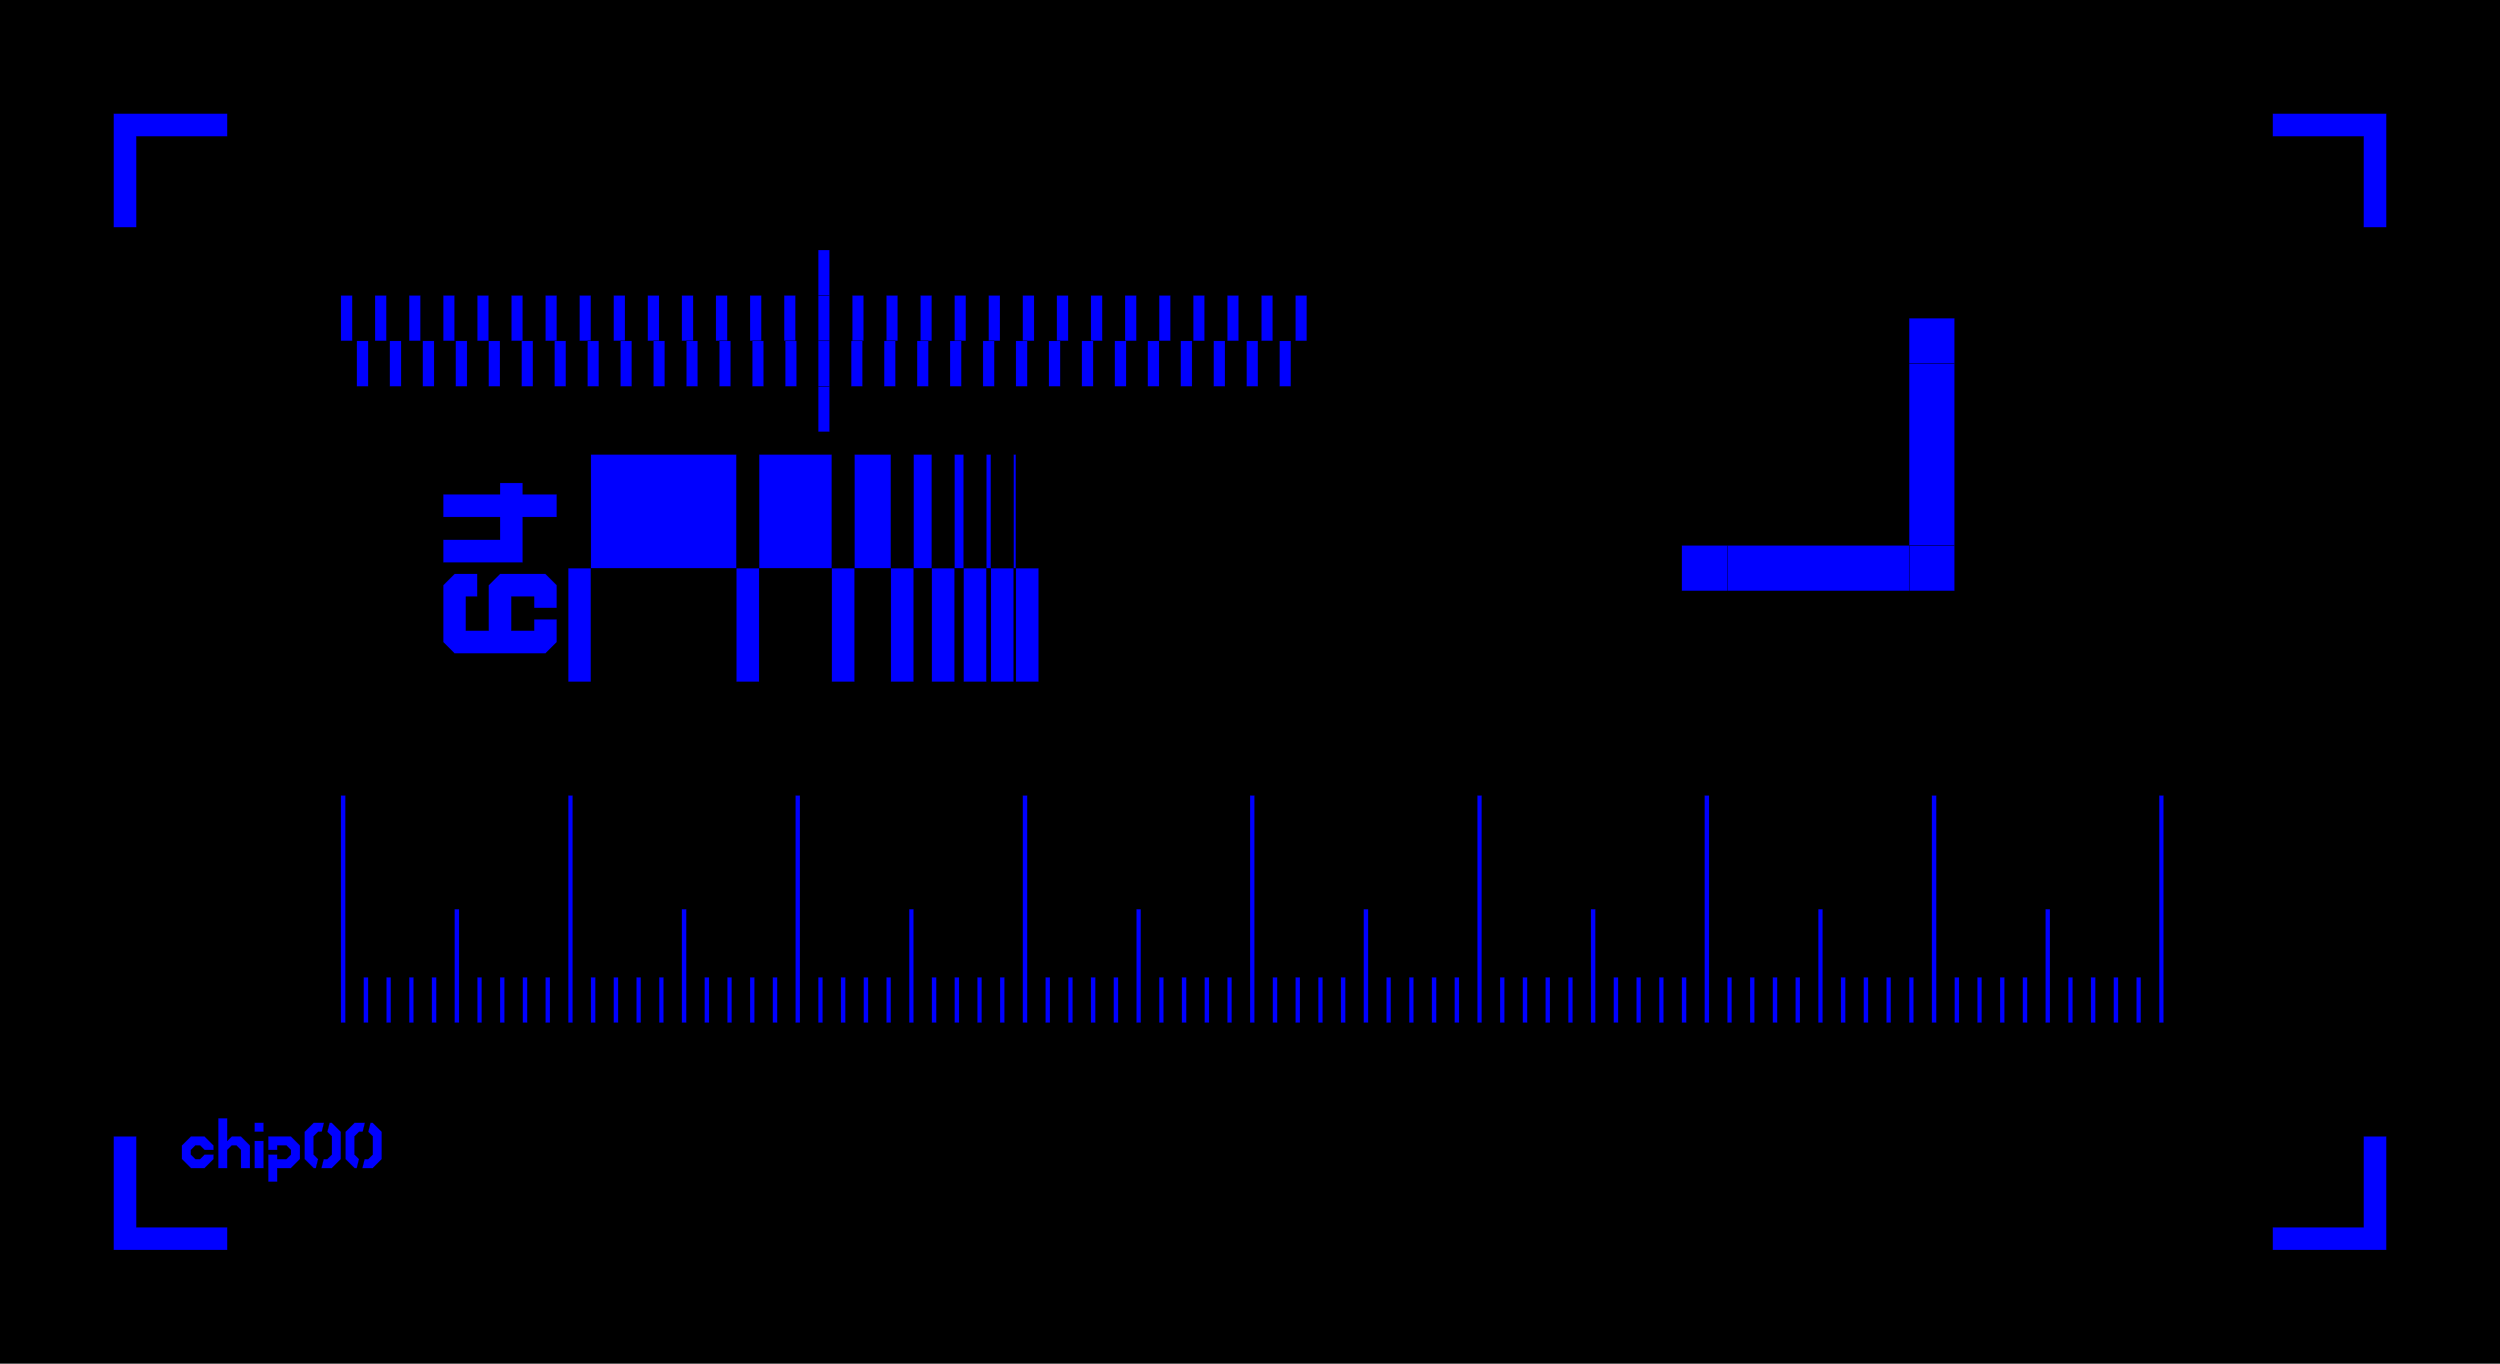 <?xml version="1.0" encoding="UTF-8"?>
<svg xmlns="http://www.w3.org/2000/svg" xmlns:xlink="http://www.w3.org/1999/xlink"
     width="11000.0" height="6000.0" viewBox="-5500.0 -3000.0 11000.0 6000.0">
<defs>
<style type="text/css">
.l0d0 {fill: blue; stroke: black;}
</style>
</defs>
<rect x="-5500.0" y="-3000.0" width="11000.0" height="6000.0" fill="black" stroke="none"/>
<g id="extract" transform="scale(1 -1)">
<polygon class="l0d0" points="5000.0,2500.0 5000.0,2000.0 4900.0,2000.0 4900.0,2400.0 4500.0,2400.0 4500.0,2500.0"/>
<polygon class="l0d0" points="-5000.0,2500.0 -5000.0,2000.0 -4900.0,2000.0 -4900.0,2400.0 -4500.0,2400.0 -4500.0,2500.0"/>
<polygon class="l0d0" points="5000.0,-2500.0 5000.0,-2000.0 4900.0,-2000.0 4900.0,-2400.0 4500.0,-2400.0 4500.0,-2500.0"/>
<polygon class="l0d0" points="-5000.0,-2500.0 -5000.0,-2000.0 -4900.0,-2000.0 -4900.0,-2400.0 -4500.0,-2400.0 -4500.0,-2500.0"/>
<polygon class="l0d0" points="-4560.0,-2100.0 -4600.0,-2140.0 -4660.0,-2140.0 -4700.0,-2100.0 -4700.0,-2040.0 -4660.0,-2000.0 -4600.0,-2000.0 -4560.0,-2040.0 -4560.0,-2060.0 -4600.0,-2060.0 -4620.0,-2040.0 -4640.0,-2040.0 -4660.0,-2060.0 -4660.0,-2080.0 -4640.0,-2100.0 -4620.0,-2100.0 -4600.0,-2080.0 -4560.0,-2080.0 -4560.0,-2100.0"/>
<polygon class="l0d0" points="-4440.0,-2140.0 -4440.0,-2060.0 -4460.0,-2040.0 -4480.0,-2040.0 -4500.0,-2060.0 -4500.0,-2140.0 -4540.0,-2140.0 -4540.0,-1920.0 -4500.0,-1920.0 -4500.0,-2020.0 -4480.0,-2000.0 -4440.0,-2000.0 -4400.0,-2040.0 -4400.0,-2140.0 -4440.0,-2140.0"/>
<polygon class="l0d0" points="-4380.0,-2140.0 -4380.0,-2020.0 -4340.0,-2020.0 -4340.0,-2140.0 -4380.0,-2140.0"/>
<polygon class="l0d0" points="-4340.0,-1940.0 -4340.0,-1980.0 -4380.0,-1980.0 -4380.0,-1940.0 -4340.0,-1940.0"/>
<polygon class="l0d0" points="-4320.0,-2000.0 -4220.0,-2000.0 -4180.0,-2040.0 -4180.0,-2100.0 -4220.0,-2140.0 -4280.0,-2140.0 -4280.0,-2200.0 -4320.0,-2200.0 -4320.0,-2080.0 -4280.0,-2080.0 -4280.0,-2100.0 -4240.0,-2100.0 -4220.0,-2080.0 -4220.0,-2060.0 -4240.0,-2040.0 -4280.0,-2040.0 -4280.0,-2060.0 -4320.0,-2060.0 -4320.0,-2000.0"/>
<polygon class="l0d0" points="-4100.0,-1980.0 -4120.0,-2000.0 -4120.0,-2080.0 -4100.0,-2100.0 -4110.0,-2140.0 -4120.0,-2140.0 -4160.0,-2100.0 -4160.0,-1980.0 -4120.0,-1940.0 -4074.0,-1940.0 -4084.0,-1980.0 -4100.0,-1980.0"/>
<polygon class="l0d0" points="-4060.0,-2100.0 -4040.0,-2080.0 -4040.0,-2000.0 -4060.0,-1980.0 -4050.0,-1940.0 -4040.0,-1940.0 -4000.0,-1980.0 -4000.0,-2100.0 -4040.0,-2140.0 -4086.0,-2140.0 -4076.0,-2100.0 -4060.0,-2100.0"/>
<polygon class="l0d0" points="-3920.0,-1980.0 -3940.0,-2000.0 -3940.0,-2080.0 -3920.0,-2100.0 -3930.0,-2140.0 -3940.0,-2140.0 -3980.0,-2100.0 -3980.0,-1980.0 -3940.0,-1940.0 -3894.0,-1940.0 -3904.0,-1980.0 -3920.0,-1980.0"/>
<polygon class="l0d0" points="-3880.0,-2100.0 -3860.0,-2080.0 -3860.0,-2000.0 -3880.0,-1980.0 -3870.0,-1940.0 -3860.0,-1940.0 -3820.0,-1980.0 -3820.0,-2100.0 -3860.0,-2140.0 -3906.0,-2140.0 -3896.0,-2100.0 -3880.0,-2100.0"/>
<polygon class="l0d0" points="-3980.0,-500.0 -3980.0,-1500.0 -4000.0,-1500.0 -4000.0,-500.0"/>
<polygon class="l0d0" points="-3880.0,-1300.0 -3880.0,-1500.0 -3900.0,-1500.0 -3900.0,-1300.0"/>
<polygon class="l0d0" points="-3780.0,-1300.0 -3780.0,-1500.0 -3800.0,-1500.0 -3800.0,-1300.0"/>
<polygon class="l0d0" points="-3680.0,-1300.0 -3680.0,-1500.0 -3700.0,-1500.0 -3700.0,-1300.0"/>
<polygon class="l0d0" points="-3580.0,-1300.0 -3580.0,-1500.0 -3600.0,-1500.0 -3600.0,-1300.0"/>
<polygon class="l0d0" points="-3480.0,-1000.0 -3480.0,-1500.0 -3500.0,-1500.0 -3500.0,-1000.0"/>
<polygon class="l0d0" points="-3380.0,-1300.0 -3380.0,-1500.0 -3400.0,-1500.0 -3400.0,-1300.0"/>
<polygon class="l0d0" points="-3280.0,-1300.0 -3280.0,-1500.0 -3300.0,-1500.0 -3300.0,-1300.0"/>
<polygon class="l0d0" points="-3180.0,-1300.0 -3180.0,-1500.0 -3200.0,-1500.0 -3200.0,-1300.0"/>
<polygon class="l0d0" points="-3080.0,-1300.0 -3080.0,-1500.0 -3100.0,-1500.0 -3100.0,-1300.0"/>
<polygon class="l0d0" points="-2980.0,-500.0 -2980.0,-1500.0 -3000.0,-1500.0 -3000.0,-500.0"/>
<polygon class="l0d0" points="-2880.0,-1300.0 -2880.0,-1500.0 -2900.0,-1500.0 -2900.0,-1300.0"/>
<polygon class="l0d0" points="-2780.0,-1300.0 -2780.0,-1500.0 -2800.0,-1500.0 -2800.0,-1300.0"/>
<polygon class="l0d0" points="-2680.0,-1300.0 -2680.0,-1500.0 -2700.0,-1500.0 -2700.0,-1300.0"/>
<polygon class="l0d0" points="-2580.0,-1300.0 -2580.0,-1500.0 -2600.0,-1500.0 -2600.0,-1300.0"/>
<polygon class="l0d0" points="-2480.0,-1000.0 -2480.0,-1500.0 -2500.0,-1500.0 -2500.0,-1000.0"/>
<polygon class="l0d0" points="-2380.0,-1300.0 -2380.0,-1500.0 -2400.0,-1500.0 -2400.0,-1300.0"/>
<polygon class="l0d0" points="-2280.0,-1300.0 -2280.0,-1500.0 -2300.0,-1500.0 -2300.0,-1300.0"/>
<polygon class="l0d0" points="-2180.0,-1300.0 -2180.0,-1500.0 -2200.0,-1500.0 -2200.0,-1300.0"/>
<polygon class="l0d0" points="-2080.0,-1300.0 -2080.0,-1500.0 -2100.0,-1500.0 -2100.0,-1300.0"/>
<polygon class="l0d0" points="-1980.0,-500.0 -1980.0,-1500.0 -2000.0,-1500.0 -2000.0,-500.0"/>
<polygon class="l0d0" points="-1880.0,-1300.0 -1880.0,-1500.0 -1900.0,-1500.0 -1900.0,-1300.0"/>
<polygon class="l0d0" points="-1780.0,-1300.0 -1780.0,-1500.0 -1800.0,-1500.0 -1800.0,-1300.0"/>
<polygon class="l0d0" points="-1680.0,-1300.0 -1680.0,-1500.0 -1700.0,-1500.0 -1700.0,-1300.0"/>
<polygon class="l0d0" points="-1580.0,-1300.0 -1580.0,-1500.0 -1600.0,-1500.0 -1600.0,-1300.0"/>
<polygon class="l0d0" points="-1480.0,-1000.0 -1480.0,-1500.0 -1500.0,-1500.0 -1500.0,-1000.0"/>
<polygon class="l0d0" points="-1380.0,-1300.0 -1380.0,-1500.0 -1400.0,-1500.0 -1400.0,-1300.0"/>
<polygon class="l0d0" points="-1280.0,-1300.0 -1280.0,-1500.0 -1300.0,-1500.0 -1300.0,-1300.0"/>
<polygon class="l0d0" points="-1180.0,-1300.0 -1180.0,-1500.0 -1200.0,-1500.0 -1200.0,-1300.0"/>
<polygon class="l0d0" points="-1080.0,-1300.0 -1080.0,-1500.0 -1100.0,-1500.0 -1100.0,-1300.0"/>
<polygon class="l0d0" points="-980.0,-500.0 -980.0,-1500.0 -1000.0,-1500.0 -1000.0,-500.0"/>
<polygon class="l0d0" points="-880.0,-1300.0 -880.0,-1500.0 -900.0,-1500.0 -900.0,-1300.0"/>
<polygon class="l0d0" points="-780.0,-1300.0 -780.0,-1500.0 -800.0,-1500.0 -800.0,-1300.0"/>
<polygon class="l0d0" points="-680.0,-1300.0 -680.0,-1500.0 -700.0,-1500.0 -700.0,-1300.0"/>
<polygon class="l0d0" points="-580.0,-1300.0 -580.0,-1500.0 -600.0,-1500.0 -600.0,-1300.0"/>
<polygon class="l0d0" points="-480.0,-1000.0 -480.0,-1500.0 -500.0,-1500.0 -500.0,-1000.0"/>
<polygon class="l0d0" points="-380.0,-1300.0 -380.0,-1500.0 -400.0,-1500.0 -400.0,-1300.0"/>
<polygon class="l0d0" points="-280.0,-1300.0 -280.0,-1500.0 -300.0,-1500.0 -300.0,-1300.0"/>
<polygon class="l0d0" points="-180.0,-1300.0 -180.0,-1500.0 -200.0,-1500.0 -200.0,-1300.0"/>
<polygon class="l0d0" points="-80.0,-1300.0 -80.0,-1500.0 -100.0,-1500.0 -100.0,-1300.0"/>
<polygon class="l0d0" points="20.0,-500.0 20.0,-1500.0 0.0,-1500.0 0.0,-500.0"/>
<polygon class="l0d0" points="120.0,-1300.0 120.0,-1500.0 100.0,-1500.0 100.0,-1300.0"/>
<polygon class="l0d0" points="220.0,-1300.0 220.0,-1500.0 200.0,-1500.0 200.0,-1300.0"/>
<polygon class="l0d0" points="320.0,-1300.0 320.0,-1500.0 300.0,-1500.0 300.0,-1300.0"/>
<polygon class="l0d0" points="420.0,-1300.0 420.0,-1500.0 400.0,-1500.0 400.0,-1300.0"/>
<polygon class="l0d0" points="520.0,-1000.0 520.0,-1500.0 500.0,-1500.0 500.0,-1000.0"/>
<polygon class="l0d0" points="620.0,-1300.0 620.0,-1500.0 600.0,-1500.0 600.0,-1300.0"/>
<polygon class="l0d0" points="720.0,-1300.0 720.0,-1500.0 700.0,-1500.0 700.0,-1300.0"/>
<polygon class="l0d0" points="820.0,-1300.0 820.0,-1500.0 800.0,-1500.0 800.0,-1300.0"/>
<polygon class="l0d0" points="920.0,-1300.0 920.0,-1500.0 900.0,-1500.0 900.0,-1300.0"/>
<polygon class="l0d0" points="1020.0,-500.0 1020.0,-1500.0 1000.0,-1500.0 1000.0,-500.0"/>
<polygon class="l0d0" points="1120.0,-1300.0 1120.0,-1500.0 1100.0,-1500.0 1100.0,-1300.0"/>
<polygon class="l0d0" points="1220.0,-1300.0 1220.0,-1500.0 1200.0,-1500.0 1200.0,-1300.0"/>
<polygon class="l0d0" points="1320.0,-1300.0 1320.0,-1500.0 1300.0,-1500.0 1300.0,-1300.0"/>
<polygon class="l0d0" points="1420.0,-1300.0 1420.0,-1500.0 1400.0,-1500.0 1400.0,-1300.0"/>
<polygon class="l0d0" points="1520.0,-1000.0 1520.0,-1500.0 1500.0,-1500.0 1500.0,-1000.0"/>
<polygon class="l0d0" points="1620.0,-1300.0 1620.0,-1500.0 1600.0,-1500.0 1600.0,-1300.0"/>
<polygon class="l0d0" points="1720.0,-1300.0 1720.0,-1500.0 1700.0,-1500.0 1700.0,-1300.0"/>
<polygon class="l0d0" points="1820.0,-1300.0 1820.0,-1500.0 1800.0,-1500.0 1800.0,-1300.0"/>
<polygon class="l0d0" points="1920.0,-1300.0 1920.0,-1500.0 1900.0,-1500.0 1900.0,-1300.0"/>
<polygon class="l0d0" points="2020.0,-500.0 2020.0,-1500.0 2000.0,-1500.0 2000.0,-500.0"/>
<polygon class="l0d0" points="2120.0,-1300.0 2120.0,-1500.0 2100.0,-1500.0 2100.0,-1300.0"/>
<polygon class="l0d0" points="2220.0,-1300.0 2220.0,-1500.0 2200.0,-1500.0 2200.0,-1300.0"/>
<polygon class="l0d0" points="2320.0,-1300.0 2320.0,-1500.0 2300.0,-1500.0 2300.0,-1300.0"/>
<polygon class="l0d0" points="2420.0,-1300.0 2420.0,-1500.0 2400.0,-1500.0 2400.0,-1300.0"/>
<polygon class="l0d0" points="2520.0,-1000.0 2520.0,-1500.0 2500.0,-1500.0 2500.0,-1000.0"/>
<polygon class="l0d0" points="2620.0,-1300.0 2620.0,-1500.0 2600.0,-1500.0 2600.0,-1300.0"/>
<polygon class="l0d0" points="2720.0,-1300.0 2720.0,-1500.0 2700.0,-1500.0 2700.0,-1300.0"/>
<polygon class="l0d0" points="2820.0,-1300.0 2820.0,-1500.0 2800.0,-1500.0 2800.0,-1300.0"/>
<polygon class="l0d0" points="2920.0,-1300.0 2920.0,-1500.0 2900.0,-1500.0 2900.0,-1300.0"/>
<polygon class="l0d0" points="3020.0,-500.0 3020.0,-1500.0 3000.0,-1500.0 3000.0,-500.0"/>
<polygon class="l0d0" points="3120.0,-1300.0 3120.0,-1500.0 3100.0,-1500.0 3100.0,-1300.0"/>
<polygon class="l0d0" points="3220.0,-1300.0 3220.0,-1500.0 3200.0,-1500.0 3200.0,-1300.0"/>
<polygon class="l0d0" points="3320.0,-1300.0 3320.0,-1500.0 3300.0,-1500.0 3300.0,-1300.0"/>
<polygon class="l0d0" points="3420.0,-1300.0 3420.0,-1500.0 3400.0,-1500.0 3400.0,-1300.0"/>
<polygon class="l0d0" points="3520.0,-1000.0 3520.0,-1500.0 3500.0,-1500.0 3500.0,-1000.0"/>
<polygon class="l0d0" points="3620.0,-1300.0 3620.0,-1500.0 3600.0,-1500.0 3600.0,-1300.0"/>
<polygon class="l0d0" points="3720.0,-1300.0 3720.0,-1500.0 3700.0,-1500.0 3700.0,-1300.0"/>
<polygon class="l0d0" points="3820.0,-1300.0 3820.0,-1500.0 3800.0,-1500.0 3800.0,-1300.0"/>
<polygon class="l0d0" points="3920.0,-1300.0 3920.0,-1500.0 3900.0,-1500.0 3900.0,-1300.0"/>
<polygon class="l0d0" points="4020.0,-500.0 4020.0,-1500.0 4000.0,-1500.0 4000.0,-500.0"/>
<polygon class="l0d0" points="-3400.0,475.0 -3400.0,375.0 -3450.0,375.0 -3450.0,225 -3350.0,225 -3350.0,425.0 -3300.0,475.0 -3100.0,475.0 -3050.0,425.0 -3050.0,325.0 -3150.0,325.0 -3150.0,375.0 -3250.0,375.0 -3250.0,225.0 -3150.0,225.0 -3150.0,275.0 -3050.0,275.0 -3050.0,175.0 -3100.0,125.0 -3500.0,125.0 -3550.0,175.0 -3550.0,425.0 -3500.0,475.0 -3400.0,475.0"/>
<polygon class="l0d0" points="-3300.0,875.0 -3200.0,875.0 -3200.0,825.0 -3050.0,825.0 -3050.0,725.0 -3200.0,725.0 -3200.0,525.0 -3550.0,525.0 -3550.0,625.0 -3300.0,625.0 -3300.0,725.0 -3550.0,725.0 -3550.0,825.0 -3300.0,825.0 -3300.0,875.0"/>
<polygon class="l0d0" points="-2900.0,500.0 -2900.0,0.0 -3000.0,0.0 -3000.0,500.0"/>
<polygon class="l0d0" points="-2160.0,500.0 -2160.0,0.0 -2260.0,0.0 -2260.0,500.0"/>
<polygon class="l0d0" points="-2260.0,1000.0 -2260.0,500.0 -2900.0,500.0 -2900.0,1000.0"/>
<polygon class="l0d0" points="-1740.0,500.0 -1740.0,0.0 -1840.0,0.0 -1840.0,500.0"/>
<polygon class="l0d0" points="-1840.0,1000.0 -1840.0,500.0 -2160.0,500.0 -2160.0,1000.0"/>
<polygon class="l0d0" points="-1480.0,500.0 -1480.0,0.0 -1580.0,0.0 -1580.0,500.0"/>
<polygon class="l0d0" points="-1580.0,1000.0 -1580.0,500.0 -1740.0,500.0 -1740.0,1000.0"/>
<polygon class="l0d0" points="-1300.0,500.0 -1300.0,0.0 -1400.0,0.0 -1400.0,500.0"/>
<polygon class="l0d0" points="-1400.0,1000.0 -1400.0,500.0 -1480.0,500.0 -1480.0,1000.0"/>
<polygon class="l0d0" points="-1160.0,500.0 -1160.0,0.0 -1260.0,0.0 -1260.0,500.0"/>
<polygon class="l0d0" points="-1260.0,1000.0 -1260.0,500.0 -1300.0,500.0 -1300.0,1000.0"/>
<polygon class="l0d0" points="-1040.0,500.0 -1040.0,0.0 -1140.0,0.0 -1140.0,500.0"/>
<polygon class="l0d0" points="-1140.0,1000.0 -1140.0,500.0 -1160.0,500.0 -1160.0,1000.0"/>
<polygon class="l0d0" points="-930.0,500.0 -930.0,0.0 -1030.0,0.0 -1030.0,500.0"/>
<polygon class="l0d0" points="-1030.0,1000.0 -1030.0,500.0 -1040.0,500.0 -1040.0,1000.0"/>
<polygon class="l0d0" points="-3950.0,1700.0 -3950.0,1500.0 -4000.0,1500.0 -4000.0,1700.0"/>
<polygon class="l0d0" points="-3880.0,1500.0 -3880.0,1300.0 -3930.0,1300.0 -3930.0,1500.0"/>
<polygon class="l0d0" points="-3800.0,1700.0 -3800.0,1500.0 -3850.0,1500.0 -3850.0,1700.0"/>
<polygon class="l0d0" points="-3735.0,1500.0 -3735.0,1300.0 -3785.0,1300.0 -3785.0,1500.0"/>
<polygon class="l0d0" points="-3650.0,1700.0 -3650.0,1500.0 -3700.0,1500.0 -3700.0,1700.0"/>
<polygon class="l0d0" points="-3590.0,1500.0 -3590.0,1300.0 -3640.0,1300.0 -3640.0,1500.0"/>
<polygon class="l0d0" points="-3500.0,1700.0 -3500.0,1500.0 -3550.0,1500.0 -3550.0,1700.0"/>
<polygon class="l0d0" points="-3445.0,1500.0 -3445.0,1300.0 -3495.0,1300.0 -3495.0,1500.0"/>
<polygon class="l0d0" points="-3350.0,1700.0 -3350.0,1500.0 -3400.0,1500.0 -3400.0,1700.0"/>
<polygon class="l0d0" points="-3300.0,1500.0 -3300.0,1300.0 -3350.0,1300.0 -3350.0,1500.0"/>
<polygon class="l0d0" points="-3200.0,1700.0 -3200.0,1500.0 -3250.0,1500.0 -3250.0,1700.0"/>
<polygon class="l0d0" points="-3155.0,1500.0 -3155.0,1300.0 -3205.0,1300.0 -3205.0,1500.0"/>
<polygon class="l0d0" points="-3050.0,1700.0 -3050.0,1500.0 -3100.0,1500.0 -3100.0,1700.0"/>
<polygon class="l0d0" points="-3010.0,1500.0 -3010.0,1300.0 -3060.0,1300.0 -3060.0,1500.0"/>
<polygon class="l0d0" points="-2900.0,1700.0 -2900.0,1500.0 -2950.0,1500.0 -2950.0,1700.0"/>
<polygon class="l0d0" points="-2865.0,1500.0 -2865.0,1300.0 -2915.0,1300.0 -2915.0,1500.0"/>
<polygon class="l0d0" points="-2750.0,1700.0 -2750.0,1500.0 -2800.0,1500.0 -2800.0,1700.0"/>
<polygon class="l0d0" points="-2720.0,1500.0 -2720.0,1300.0 -2770.0,1300.0 -2770.0,1500.0"/>
<polygon class="l0d0" points="-2600.0,1700.0 -2600.0,1500.0 -2650.0,1500.0 -2650.0,1700.0"/>
<polygon class="l0d0" points="-2575.0,1500.0 -2575.0,1300.0 -2625.0,1300.0 -2625.0,1500.0"/>
<polygon class="l0d0" points="-2450.0,1700.0 -2450.0,1500.0 -2500.0,1500.0 -2500.0,1700.0"/>
<polygon class="l0d0" points="-2430.0,1500.0 -2430.0,1300.0 -2480.0,1300.0 -2480.0,1500.0"/>
<polygon class="l0d0" points="-2300.0,1700.0 -2300.0,1500.0 -2350.0,1500.0 -2350.0,1700.0"/>
<polygon class="l0d0" points="-2285.0,1500.0 -2285.0,1300.0 -2335.0,1300.0 -2335.0,1500.0"/>
<polygon class="l0d0" points="-2150.0,1700.0 -2150.0,1500.0 -2200.0,1500.0 -2200.0,1700.0"/>
<polygon class="l0d0" points="-2140.0,1500.0 -2140.0,1300.0 -2190.0,1300.0 -2190.0,1500.0"/>
<polygon class="l0d0" points="-2000.0,1700.0 -2000.0,1500.0 -2050.0,1500.0 -2050.0,1700.0"/>
<polygon class="l0d0" points="-1995.0,1500.0 -1995.0,1300.0 -2045.0,1300.0 -2045.0,1500.0"/>
<polygon class="l0d0" points="-1850.0,1900.0 -1850.0,1700.0 -1900.0,1700.0 -1900.0,1900.0"/>
<polygon class="l0d0" points="-1850.0,1300.0 -1850.0,1100.0 -1900.0,1100.0 -1900.0,1300.0"/>
<polygon class="l0d0" points="-1850.0,1700.0 -1850.0,1500.0 -1900.0,1500.0 -1900.0,1700.0"/>
<polygon class="l0d0" points="-1850.0,1500.0 -1850.0,1300.0 -1900.0,1300.0 -1900.0,1500.0"/>
<polygon class="l0d0" points="-1700.0,1700.0 -1700.0,1500.0 -1750.0,1500.0 -1750.0,1700.0"/>
<polygon class="l0d0" points="-1705.0,1500.0 -1705.0,1300.0 -1755.0,1300.0 -1755.0,1500.0"/>
<polygon class="l0d0" points="-1550.0,1700.0 -1550.0,1500.0 -1600.0,1500.0 -1600.0,1700.0"/>
<polygon class="l0d0" points="-1560.0,1500.0 -1560.0,1300.0 -1610.0,1300.0 -1610.0,1500.0"/>
<polygon class="l0d0" points="-1400.0,1700.0 -1400.0,1500.0 -1450.0,1500.0 -1450.0,1700.0"/>
<polygon class="l0d0" points="-1415.0,1500.0 -1415.0,1300.0 -1465.0,1300.0 -1465.0,1500.0"/>
<polygon class="l0d0" points="-1250.0,1700.0 -1250.0,1500.0 -1300.0,1500.0 -1300.0,1700.0"/>
<polygon class="l0d0" points="-1270.0,1500.0 -1270.0,1300.0 -1320.0,1300.0 -1320.0,1500.0"/>
<polygon class="l0d0" points="-1100.0,1700.0 -1100.0,1500.0 -1150.0,1500.0 -1150.0,1700.0"/>
<polygon class="l0d0" points="-1125.0,1500.0 -1125.0,1300.0 -1175.0,1300.0 -1175.0,1500.0"/>
<polygon class="l0d0" points="-950.0,1700.0 -950.0,1500.0 -1000.0,1500.0 -1000.0,1700.0"/>
<polygon class="l0d0" points="-980.0,1500.0 -980.0,1300.0 -1030.0,1300.0 -1030.0,1500.0"/>
<polygon class="l0d0" points="-800.0,1700.0 -800.0,1500.0 -850.0,1500.0 -850.0,1700.0"/>
<polygon class="l0d0" points="-835.0,1500.0 -835.0,1300.0 -885.0,1300.0 -885.0,1500.0"/>
<polygon class="l0d0" points="-650.0,1700.0 -650.0,1500.0 -700.0,1500.0 -700.0,1700.0"/>
<polygon class="l0d0" points="-690.0,1500.0 -690.0,1300.0 -740.0,1300.0 -740.0,1500.0"/>
<polygon class="l0d0" points="-500.0,1700.0 -500.0,1500.0 -550.0,1500.0 -550.0,1700.0"/>
<polygon class="l0d0" points="-545.0,1500.0 -545.0,1300.0 -595.0,1300.0 -595.0,1500.0"/>
<polygon class="l0d0" points="-350.0,1700.0 -350.0,1500.0 -400.0,1500.0 -400.0,1700.0"/>
<polygon class="l0d0" points="-400.0,1500.0 -400.0,1300.0 -450.0,1300.0 -450.0,1500.0"/>
<polygon class="l0d0" points="-200.0,1700.0 -200.0,1500.0 -250.0,1500.0 -250.0,1700.0"/>
<polygon class="l0d0" points="-255.0,1500.0 -255.0,1300.0 -305.0,1300.0 -305.0,1500.0"/>
<polygon class="l0d0" points="-50.0,1700.0 -50.0,1500.0 -100.0,1500.0 -100.0,1700.0"/>
<polygon class="l0d0" points="-110.0,1500.0 -110.0,1300.0 -160.0,1300.0 -160.0,1500.0"/>
<polygon class="l0d0" points="100.0,1700.0 100.0,1500.0 50.0,1500.0 50.0,1700.0"/>
<polygon class="l0d0" points="35.0,1500.0 35.0,1300.0 -15.0,1300.0 -15.0,1500.0"/>
<polygon class="l0d0" points="250.0,1700.0 250.0,1500.0 200.0,1500.0 200.0,1700.0"/>
<polygon class="l0d0" points="180.0,1500.0 180.0,1300.0 130.0,1300.0 130.0,1500.0"/>
<polygon class="l0d0" points="2100.0,600.0 2100.0,400.0 1900.0,400.0 1900.0,600.0"/>
<polygon class="l0d0" points="3100.0,600.0 3100.0,400.0 2900.0,400.0 2900.0,600.0"/>
<polygon class="l0d0" points="3100.0,1600.0 3100.0,1400.0 2900.0,1400.0 2900.0,1600.0"/>
<polygon class="l0d0" points="2100.0,400.0 2900.0,400.0 2900.0,600.0 2100.0,600.0"/>
<polygon class="l0d0" points="3100.0,600.0 3100.0,1400.0 2900.0,1400.0 2900.0,600.0"/>
</g>
</svg>